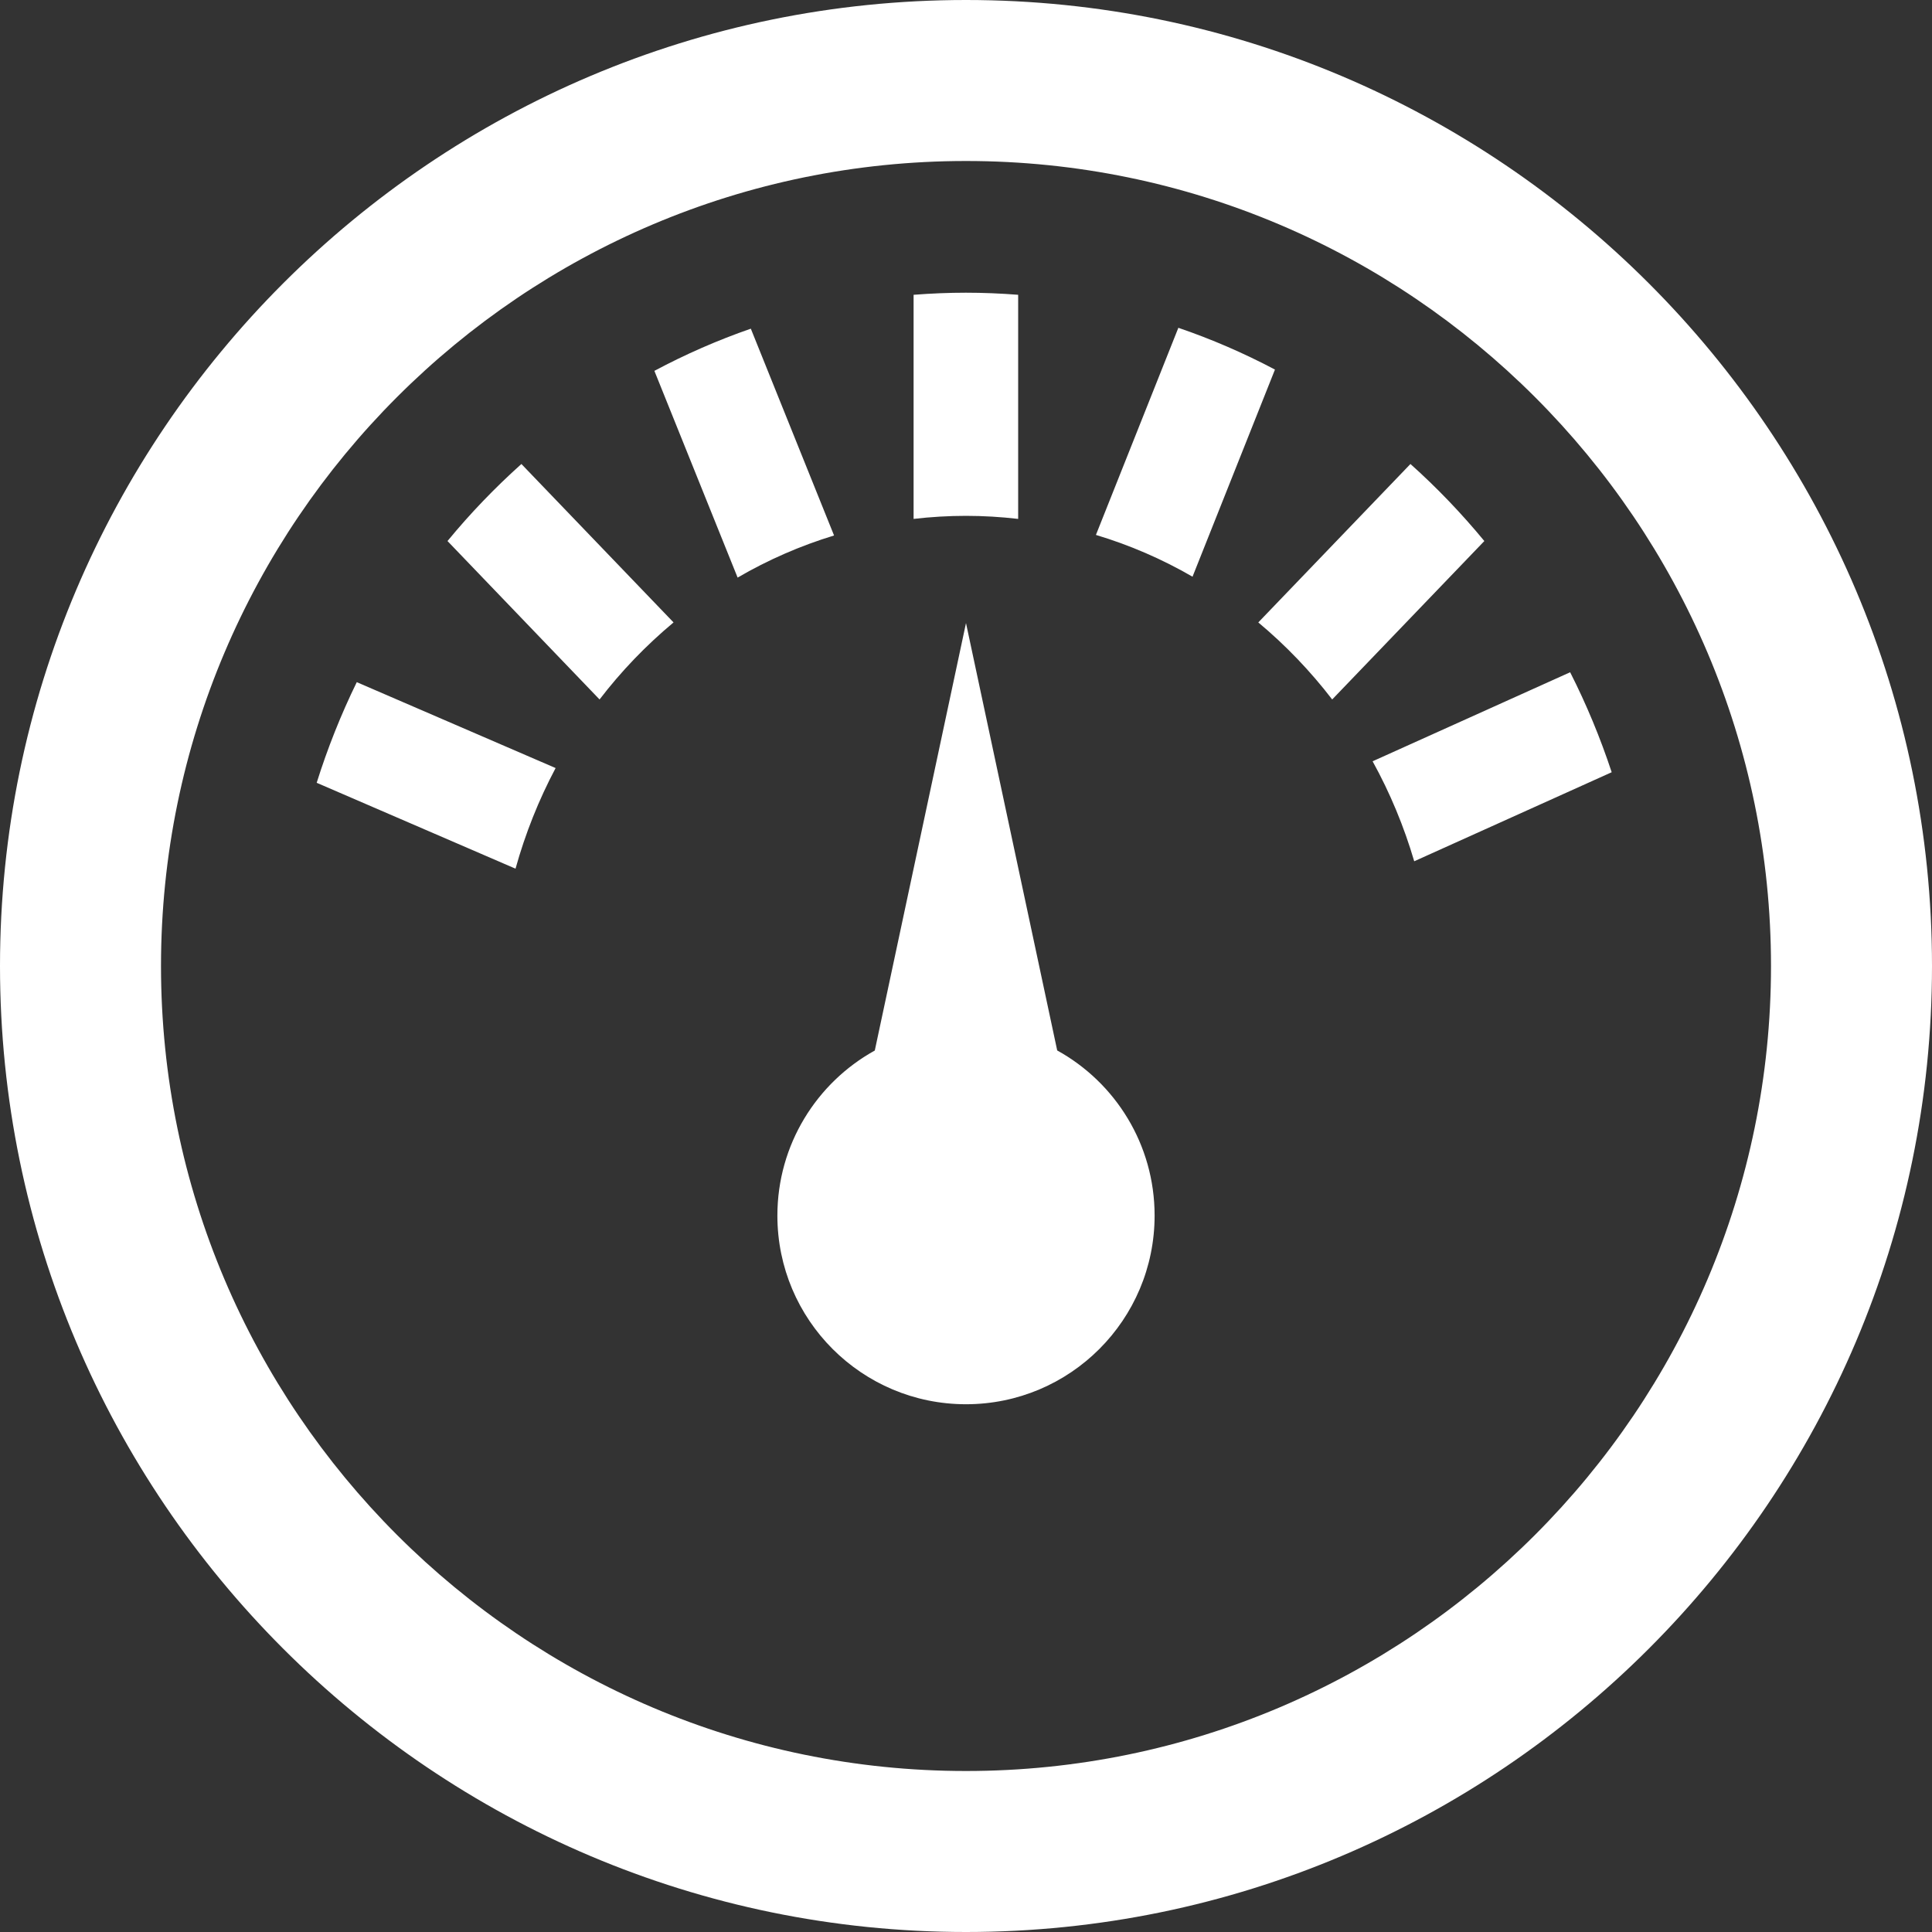 <svg xmlns="http://www.w3.org/2000/svg" width="24" height="24" viewBox="0 0 24 24"><rect x="0" y="0" width="24" height="24" fill="#333333" stroke="none"/><path fill="white" d="M12 2c5.514 0 10 4.486 10 10s-4.486 10-10 10-10-4.486-10-10 4.486-10 10-10zm0-2c-6.617 0-12 5.383-12 12s5.383 12 12 12 12-5.383 12-12-5.383-12-12-12zm8.021 9.593c-.141-.427-.314-.844-.516-1.242l-2.454 1.106c.217.393.39.81.517 1.242l2.453-1.106zm-12.573-.904c.271-.354.58-.674.919-.957l-1.89-1.968c-.328.294-.637.615-.918.957l1.889 1.968zm1.715-1.514c.379-.221.781-.396 1.198-.523l-1.034-2.569c-.41.142-.812.318-1.198.524l1.034 2.568zm-2.759 3.616c.121-.435.288-.854.498-1.25l-2.47-1.067c-.197.403-.364.823-.498 1.25l2.47 1.067zm9.434-6.2c-.387-.205-.79-.379-1.2-.519l-1.024 2.573c.417.125.82.299 1.2.519l1.024-2.573zm2.601 2.13c-.282-.342-.59-.664-.918-.957l-1.89 1.968c.339.283.647.604.918.957l1.89-1.968zm-5.791-3.059c-.219-.017-.437-.026-.649-.026s-.431.009-.65.026v2.784c.216-.025.434-.038.65-.038.216 0 .434.013.649.038v-2.784zm-.648 13.782c-1.294 0-2.343-1.049-2.343-2.343 0-.883.489-1.652 1.21-2.051l1.133-5.31 1.133 5.309c.722.399 1.21 1.168 1.21 2.051 0 1.295-1.049 2.344-2.343 2.344z"/></svg>